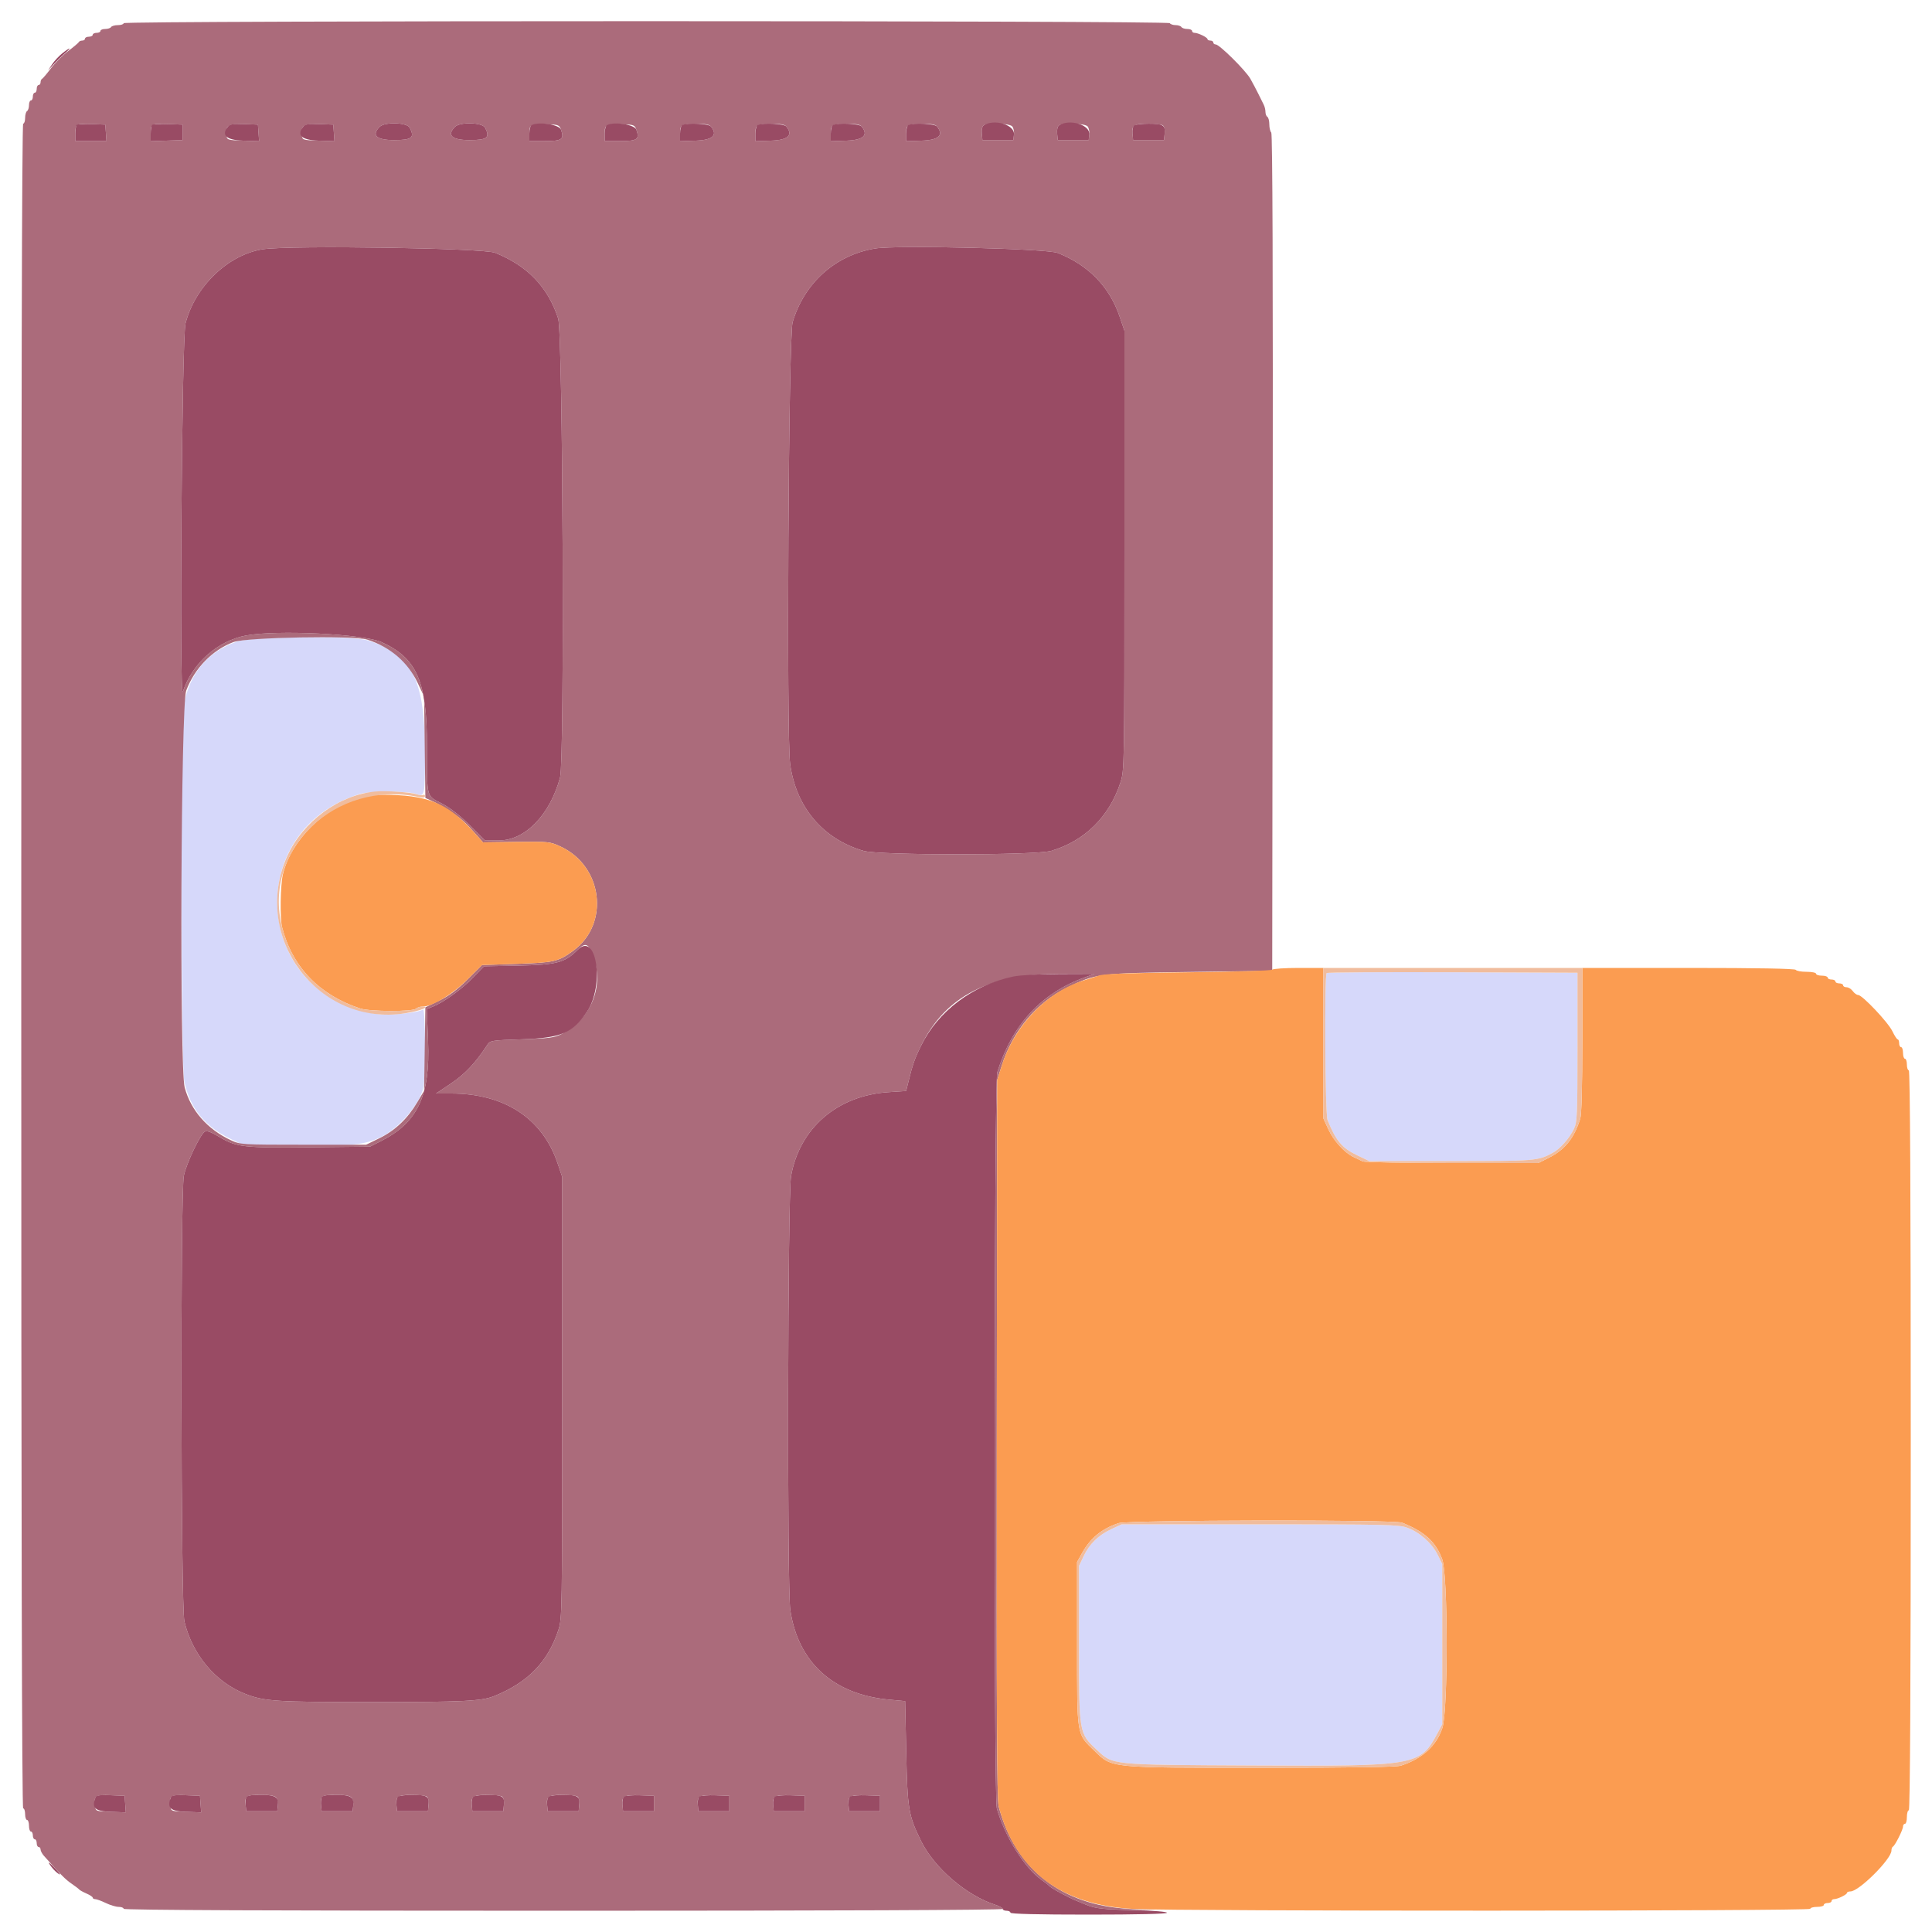 <svg id="svg" version="1.1" xmlns="http://www.w3.org/2000/svg" xmlns:xlink="http://www.w3.org/1999/xlink" width="400" height="400" viewBox="0, 0, 400,400"><g id="svgg"><path id="path0" d="M49.031 132.841 C 42.995 134.917,39.181 139.501,38.054 146.033 C 37.350 150.113,37.448 220.562,38.163 223.891 C 39.348 229.418,42.310 233.145,47.544 235.696 L 50.200 236.990 61.213 237.132 C 73.108 237.284,75.379 237.063,78.874 235.407 C 82.514 233.684,86.847 228.680,87.634 225.293 C 88.149 223.078,88.102 208.690,87.581 209.012 C 86.417 209.731,80.500 210.301,78.008 209.934 C 52.480 206.170,49.906 171.890,74.588 164.364 C 76.553 163.765,84.595 163.765,86.134 164.364 C 87.939 165.067,88.000 164.796,87.998 156.076 C 87.993 140.627,85.329 135.386,76.047 132.569 C 72.802 131.584,52.080 131.793,49.031 132.841 M274.670 201.464 C 274.186 201.947,274.356 230.654,274.850 231.881 C 276.577 236.178,277.853 237.698,280.985 239.193 L 283.514 240.400 300.457 240.394 C 317.943 240.388,318.366 240.354,321.441 238.706 C 322.992 237.875,324.923 235.701,325.874 233.716 C 326.537 232.332,326.600 230.857,326.600 216.800 L 326.600 201.400 300.770 201.297 C 286.563 201.241,274.818 201.316,274.670 201.464 M230.098 316.586 C 227.425 317.831,225.546 319.665,224.346 322.200 L 223.400 324.200 223.400 340.400 C 223.400 358.881,223.391 358.824,227.027 362.234 C 230.479 365.472,229.579 365.380,259.400 365.528 C 293.432 365.697,294.021 365.594,297.642 358.798 L 298.600 357.000 298.600 340.400 L 298.600 323.800 297.652 321.892 C 296.458 319.488,293.889 317.205,291.357 316.297 C 289.560 315.653,287.057 315.597,260.800 315.602 L 232.200 315.608 230.098 316.586 " stroke="none" fill="#d6d8fa" fill-rule="evenodd"></path><path id="path1" d="M25.600 4.800 C 25.600 5.020,25.071 5.200,24.424 5.200 C 23.777 5.200,23.136 5.380,23.000 5.600 C 22.864 5.820,22.313 6.000,21.776 6.000 C 21.239 6.000,20.800 6.180,20.800 6.400 C 20.800 6.620,20.440 6.800,20.000 6.800 C 19.560 6.800,19.200 6.980,19.200 7.200 C 19.200 7.420,18.840 7.600,18.400 7.600 C 17.960 7.600,17.600 7.780,17.600 8.000 C 17.600 8.220,17.345 8.400,17.033 8.400 C 16.722 8.400,16.407 8.535,16.333 8.700 C 16.260 8.865,15.276 9.696,14.147 10.547 C 13.017 11.397,11.397 13.017,10.547 14.147 C 9.696 15.276,8.865 16.260,8.700 16.333 C 8.535 16.407,8.400 16.722,8.400 17.033 C 8.400 17.345,8.220 17.600,8.000 17.600 C 7.780 17.600,7.600 17.960,7.600 18.400 C 7.600 18.840,7.420 19.200,7.200 19.200 C 6.980 19.200,6.800 19.560,6.800 20.000 C 6.800 20.440,6.620 20.800,6.400 20.800 C 6.180 20.800,6.000 21.239,6.000 21.776 C 6.000 22.313,5.820 22.864,5.600 23.000 C 5.380 23.136,5.200 23.777,5.200 24.424 C 5.200 25.071,5.020 25.600,4.800 25.600 C 4.534 25.600,4.400 84.000,4.400 200.000 C 4.400 316.000,4.534 374.400,4.800 374.400 C 5.020 374.400,5.200 374.940,5.200 375.600 C 5.200 376.260,5.380 376.800,5.600 376.800 C 5.820 376.800,6.000 377.340,6.000 378.000 C 6.000 378.660,6.180 379.200,6.400 379.200 C 6.620 379.200,6.800 379.560,6.800 380.000 C 6.800 380.440,6.980 380.800,7.200 380.800 C 7.420 380.800,7.600 381.160,7.600 381.600 C 7.600 382.040,7.780 382.400,8.000 382.400 C 8.220 382.400,8.400 382.636,8.400 382.925 C 8.400 383.213,8.715 383.803,9.100 384.236 C 12.579 388.145,13.552 389.127,14.783 389.970 C 15.563 390.503,16.290 391.057,16.400 391.202 C 16.510 391.346,17.185 391.719,17.900 392.030 C 18.615 392.341,19.200 392.731,19.200 392.898 C 19.200 393.064,19.436 393.200,19.725 393.200 C 20.014 393.200,20.995 393.560,21.906 394.000 C 22.816 394.440,24.020 394.800,24.581 394.800 C 25.141 394.800,25.600 394.980,25.600 395.200 C 25.600 395.465,56.200 395.600,116.600 395.600 C 171.900 395.600,207.600 395.455,207.600 395.231 C 207.600 395.028,206.925 394.646,206.100 394.382 C 200.137 392.476,193.447 386.744,190.715 381.200 C 188.092 375.879,187.873 374.573,187.624 362.800 L 187.400 352.200 184.000 351.882 C 172.515 350.808,165.208 344.154,163.621 333.323 C 162.932 328.614,163.078 247.442,163.783 243.485 C 165.552 233.563,173.362 226.823,183.901 226.125 L 187.602 225.879 188.006 224.240 C 188.956 220.381,189.349 219.249,190.669 216.560 C 195.739 206.229,204.786 201.583,219.773 201.614 L 226.600 201.629 224.600 202.351 C 215.595 205.602,209.513 212.196,206.479 222.000 C 205.800 224.195,205.704 372.000,206.381 374.400 C 208.007 380.171,212.134 386.761,215.667 389.230 C 216.400 389.742,217.090 390.284,217.200 390.434 C 217.522 390.874,221.035 392.796,222.900 393.553 C 223.505 393.799,224.405 394.166,224.900 394.370 C 226.774 395.140,228.362 395.325,233.800 395.406 L 239.400 395.489 233.800 395.208 C 219.798 394.505,210.177 386.959,206.764 374.000 C 206.406 372.638,206.311 354.126,206.374 297.905 L 206.457 223.610 207.399 220.642 C 209.686 213.437,214.594 207.577,220.938 204.479 C 226.940 201.547,227.343 201.496,246.400 201.234 L 263.400 201.000 263.501 114.421 C 263.568 56.969,263.467 27.707,263.201 27.441 C 262.980 27.220,262.800 26.457,262.800 25.744 C 262.800 25.031,262.620 24.336,262.400 24.200 C 262.180 24.064,262.000 23.601,262.000 23.171 C 262.000 22.741,261.843 22.077,261.650 21.695 C 261.458 21.313,260.945 20.280,260.512 19.400 C 260.078 18.520,259.335 17.118,258.860 16.284 C 257.877 14.560,252.461 9.200,251.701 9.200 C 251.426 9.200,251.200 9.020,251.200 8.800 C 251.200 8.580,250.930 8.400,250.600 8.400 C 250.270 8.400,249.999 8.265,249.997 8.100 C 249.993 7.741,248.056 6.800,247.320 6.800 C 247.034 6.800,246.800 6.620,246.800 6.400 C 246.800 6.180,246.361 6.000,245.824 6.000 C 245.287 6.000,244.736 5.820,244.600 5.600 C 244.464 5.380,243.924 5.200,243.400 5.200 C 242.876 5.200,242.336 5.020,242.200 4.800 C 241.857 4.245,25.600 4.245,25.600 4.800 M21.923 27.500 L 22.046 29.200 18.823 29.200 L 15.600 29.200 15.600 27.667 C 15.600 25.622,15.722 25.550,18.983 25.684 L 21.800 25.800 21.923 27.500 M37.800 27.400 L 37.800 29.000 34.500 29.116 L 31.200 29.232 31.200 27.683 C 31.200 25.609,31.303 25.552,34.782 25.685 L 37.800 25.800 37.800 27.400 M53.524 27.517 L 53.648 29.233 50.324 29.117 C 47.010 29.000,47.000 28.997,46.871 27.876 C 46.654 25.979,47.370 25.553,50.562 25.684 L 53.400 25.800 53.524 27.517 M69.124 27.517 L 69.248 29.233 65.924 29.117 C 62.610 29.000,62.600 28.997,62.471 27.876 C 62.254 25.979,62.970 25.553,66.162 25.684 L 69.000 25.800 69.124 27.517 M84.811 26.421 C 85.921 28.494,85.291 29.000,81.600 29.000 C 77.931 29.000,76.850 28.007,78.607 26.250 C 79.647 25.210,84.231 25.336,84.811 26.421 M100.411 26.421 C 101.521 28.494,100.891 29.000,97.200 29.000 C 93.531 29.000,92.450 28.007,94.207 26.250 C 95.247 25.210,99.831 25.336,100.411 26.421 M116.153 26.853 C 116.852 28.850,116.354 29.200,112.813 29.200 L 109.600 29.200 109.600 27.633 C 109.600 25.755,109.847 25.624,113.192 25.723 C 115.601 25.795,115.810 25.874,116.153 26.853 M131.753 26.853 C 132.452 28.850,131.954 29.200,128.413 29.200 L 125.200 29.200 125.200 27.633 C 125.200 25.755,125.447 25.624,128.792 25.723 C 131.201 25.795,131.410 25.874,131.753 26.853 M147.180 26.176 C 148.665 27.965,147.588 28.993,144.100 29.116 L 140.800 29.232 140.800 27.650 C 140.800 25.792,141.003 25.673,144.251 25.632 C 145.928 25.610,146.853 25.782,147.180 26.176 M162.780 26.176 C 164.265 27.965,163.188 28.993,159.700 29.116 L 156.400 29.232 156.400 27.650 C 156.400 25.792,156.603 25.673,159.851 25.632 C 161.528 25.610,162.453 25.782,162.780 26.176 M178.380 26.176 C 179.865 27.965,178.788 28.993,175.300 29.116 L 172.000 29.232 172.000 27.650 C 172.000 25.792,172.203 25.673,175.451 25.632 C 177.128 25.610,178.053 25.782,178.380 26.176 M193.980 26.176 C 195.465 27.965,194.388 28.993,190.900 29.116 L 187.600 29.232 187.600 27.650 C 187.600 25.792,187.803 25.673,191.051 25.632 C 192.728 25.610,193.653 25.782,193.980 26.176 M209.580 26.176 C 209.843 26.493,210.000 27.258,209.929 27.876 L 209.800 29.000 206.600 29.000 L 203.400 29.000 203.270 27.642 C 203.192 26.825,203.352 26.150,203.670 25.948 C 204.590 25.365,209.050 25.537,209.580 26.176 M225.180 26.176 C 225.443 26.493,225.600 27.258,225.529 27.876 L 225.400 29.000 222.200 29.000 L 219.000 29.000 218.870 27.642 C 218.792 26.825,218.952 26.150,219.270 25.948 C 220.190 25.365,224.650 25.537,225.180 26.176 M240.730 25.948 C 241.048 26.150,241.208 26.825,241.130 27.642 L 241.000 29.000 237.800 29.000 L 234.600 29.000 234.470 27.642 C 234.305 25.912,234.798 25.612,237.800 25.612 C 239.120 25.612,240.438 25.763,240.730 25.948 M102.503 52.333 C 109.237 55.043,113.450 59.439,115.567 65.966 C 116.544 68.976,116.908 157.413,115.959 160.954 C 113.885 168.687,108.739 174.000,103.324 174.000 L 100.386 174.000 97.293 170.894 C 95.335 168.927,93.246 167.288,91.600 166.427 C 88.177 164.636,88.413 165.513,88.406 154.571 C 88.398 141.056,86.337 136.307,79.026 132.960 C 75.298 131.254,57.290 130.369,50.909 131.579 C 45.016 132.697,39.800 137.343,37.862 143.200 C 37.103 145.494,37.643 69.959,38.407 66.971 C 40.372 59.291,47.272 52.681,54.454 51.601 C 60.148 50.744,100.066 51.352,102.503 52.333 M219.000 52.371 C 225.401 54.915,229.722 59.378,231.838 65.632 L 232.800 68.477 232.800 113.972 C 232.800 159.032,232.792 159.492,231.964 162.034 C 229.665 169.094,224.558 174.126,217.627 176.162 C 214.394 177.112,182.006 177.112,178.773 176.162 C 170.358 173.690,164.821 167.137,163.594 158.200 C 162.790 152.338,163.253 69.557,164.106 66.693 C 166.532 58.553,172.992 52.791,181.200 51.446 C 185.697 50.710,216.730 51.469,219.000 52.371 M76.040 132.434 C 80.786 133.948,84.444 137.090,86.478 141.400 L 87.800 144.200 87.934 154.706 L 88.069 165.211 89.745 165.975 C 90.666 166.395,92.406 167.414,93.610 168.240 C 95.709 169.680,96.460 170.376,98.901 173.146 L 100.003 174.396 106.901 174.309 C 113.604 174.225,113.865 174.252,116.074 175.277 C 124.841 179.344,126.279 191.321,118.665 196.856 C 115.582 199.097,114.734 199.294,107.000 199.556 L 99.800 199.800 96.786 202.800 C 94.637 204.939,92.954 206.196,90.919 207.179 L 88.066 208.558 87.933 217.196 L 87.800 225.833 86.400 228.203 C 84.402 231.585,81.782 234.076,78.576 235.644 L 75.800 237.000 62.800 237.000 C 50.101 237.000,49.754 236.979,47.835 236.086 C 42.930 233.806,39.498 229.891,38.234 225.135 C 37.154 221.068,37.440 145.962,38.548 143.000 C 40.273 138.383,43.958 134.591,48.325 132.939 C 50.955 131.944,73.232 131.538,76.040 132.434 M122.771 197.815 C 125.153 204.180,122.480 210.848,116.247 214.096 C 114.827 214.836,113.699 214.985,108.048 215.177 C 101.621 215.396,101.483 215.419,100.848 216.394 C 98.466 220.047,96.272 222.379,93.406 224.300 L 90.274 226.400 93.404 226.400 C 104.450 226.400,112.293 231.537,115.438 240.832 L 116.400 243.677 116.400 289.372 C 116.400 333.660,116.376 335.141,115.617 337.453 C 113.439 344.088,109.334 348.315,102.300 351.165 C 99.733 352.205,95.765 352.400,77.207 352.400 C 57.093 352.400,54.773 352.252,50.800 350.712 C 44.656 348.330,39.823 342.584,38.180 335.707 C 37.440 332.612,37.331 247.073,38.062 243.433 C 38.566 240.925,41.437 234.878,42.400 234.297 C 42.823 234.041,43.690 234.350,45.346 235.349 C 48.942 237.517,50.333 237.678,64.200 237.531 L 76.600 237.400 78.909 236.231 C 86.492 232.390,89.095 226.855,88.630 215.558 L 88.357 208.915 89.678 208.384 C 91.925 207.481,95.696 204.747,98.000 202.351 L 100.200 200.062 107.400 199.919 C 115.234 199.764,116.968 199.300,119.600 196.654 C 121.176 195.069,121.834 195.310,122.771 197.815 M25.924 373.517 L 26.048 375.235 22.924 375.117 C 19.823 375.001,19.799 374.992,19.670 373.866 C 19.428 371.751,19.718 371.554,22.894 371.682 L 25.800 371.800 25.924 373.517 M41.524 373.517 L 41.648 375.235 38.524 375.117 C 35.423 375.001,35.399 374.992,35.270 373.866 C 35.028 371.751,35.318 371.554,38.494 371.682 L 41.400 371.800 41.524 373.517 M57.180 372.176 C 57.443 372.493,57.600 373.258,57.529 373.876 L 57.400 375.000 54.200 375.000 L 51.000 375.000 50.870 373.866 C 50.636 371.823,50.939 371.600,53.938 371.600 C 55.855 371.600,56.848 371.776,57.180 372.176 M72.780 372.176 C 73.043 372.493,73.200 373.258,73.129 373.876 L 73.000 375.000 69.800 375.000 L 66.600 375.000 66.470 373.866 C 66.236 371.823,66.539 371.600,69.538 371.600 C 71.455 371.600,72.448 371.776,72.780 372.176 M88.330 371.948 C 88.648 372.150,88.808 372.825,88.730 373.642 L 88.600 375.000 85.400 375.000 L 82.200 375.000 82.070 373.642 C 81.905 371.912,82.398 371.612,85.400 371.612 C 86.720 371.612,88.038 371.763,88.330 371.948 M103.930 371.948 C 104.248 372.150,104.408 372.825,104.330 373.642 L 104.200 375.000 101.000 375.000 L 97.800 375.000 97.670 373.642 C 97.505 371.912,97.998 371.612,101.000 371.612 C 102.320 371.612,103.638 371.763,103.930 371.948 M119.530 371.948 C 119.848 372.150,120.008 372.825,119.930 373.642 L 119.800 375.000 116.600 375.000 L 113.400 375.000 113.270 373.642 C 113.105 371.912,113.598 371.612,116.600 371.612 C 117.920 371.612,119.238 371.763,119.530 371.948 M135.400 373.400 L 135.400 375.000 132.200 375.000 L 129.000 375.000 128.870 373.642 C 128.699 371.847,129.225 371.573,132.600 371.697 L 135.400 371.800 135.400 373.400 M151.000 373.400 L 151.000 375.000 147.800 375.000 L 144.600 375.000 144.470 373.642 C 144.299 371.847,144.825 371.573,148.200 371.697 L 151.000 371.800 151.000 373.400 M166.600 373.400 L 166.600 375.000 163.400 375.000 L 160.200 375.000 160.070 373.642 C 159.899 371.847,160.425 371.573,163.800 371.697 L 166.600 371.800 166.600 373.400 M182.200 373.400 L 182.200 375.000 179.000 375.000 L 175.800 375.000 175.670 373.642 C 175.499 371.847,176.025 371.573,179.400 371.697 L 182.200 371.800 182.200 373.400 " stroke="none" fill="#ab6b7b" fill-rule="evenodd"></path><path id="path2" d="M74.735 164.969 C 67.178 167.118,60.252 173.990,58.577 181.000 C 58.039 183.251,57.934 190.132,58.409 191.984 C 60.512 200.190,66.129 206.024,74.600 208.801 C 76.581 209.450,85.480 209.480,86.120 208.840 C 86.362 208.598,86.989 208.400,87.514 208.400 C 89.497 208.400,93.697 205.861,96.779 202.800 L 99.800 199.800 107.000 199.556 C 114.734 199.294,115.582 199.097,118.665 196.856 C 126.279 191.321,124.841 179.344,116.074 175.277 C 113.865 174.252,113.604 174.225,106.901 174.309 L 100.003 174.396 98.901 173.146 C 93.163 166.635,89.391 164.828,81.000 164.573 C 78.159 164.486,75.939 164.626,74.735 164.969 M263.380 200.765 C 263.169 200.967,255.422 201.207,246.000 201.303 C 234.311 201.422,228.563 201.625,227.600 201.953 C 226.830 202.216,225.570 202.616,224.800 202.844 C 216.890 205.178,210.104 212.119,207.399 220.642 L 206.457 223.610 206.374 297.905 C 206.311 354.126,206.406 372.638,206.764 374.000 C 210.281 387.352,219.700 394.485,234.800 395.230 C 244.689 395.718,374.800 395.690,374.800 395.200 C 374.800 394.980,375.430 394.800,376.200 394.800 C 376.970 394.800,377.600 394.620,377.600 394.400 C 377.600 394.180,377.960 394.000,378.400 394.000 C 378.840 394.000,379.200 393.820,379.200 393.600 C 379.200 393.380,379.434 393.200,379.720 393.200 C 380.456 393.200,382.393 392.259,382.397 391.900 C 382.399 391.735,382.723 391.600,383.119 391.600 C 384.878 391.600,391.600 384.905,391.600 383.152 C 391.600 382.775,391.735 382.407,391.900 382.333 C 392.332 382.141,394.000 378.828,394.000 378.162 C 394.000 377.853,394.180 377.600,394.400 377.600 C 394.620 377.600,394.800 376.970,394.800 376.200 C 394.800 375.430,394.980 374.800,395.200 374.800 C 395.465 374.800,395.600 349.000,395.600 298.200 C 395.600 247.400,395.465 221.600,395.200 221.600 C 394.980 221.600,394.800 221.060,394.800 220.400 C 394.800 219.740,394.620 219.200,394.400 219.200 C 394.180 219.200,394.000 218.660,394.000 218.000 C 394.000 217.340,393.820 216.800,393.600 216.800 C 393.380 216.800,393.200 216.440,393.200 216.000 C 393.200 215.560,393.065 215.198,392.900 215.195 C 392.735 215.193,392.240 214.434,391.800 213.508 C 390.928 211.674,385.569 206.000,384.709 206.000 C 384.416 206.000,383.917 205.640,383.600 205.200 C 383.283 204.760,382.703 204.400,382.312 204.400 C 381.920 204.400,381.600 204.220,381.600 204.000 C 381.600 203.780,381.240 203.600,380.800 203.600 C 380.360 203.600,380.000 203.420,380.000 203.200 C 380.000 202.980,379.640 202.800,379.200 202.800 C 378.760 202.800,378.400 202.620,378.400 202.400 C 378.400 202.180,377.860 202.000,377.200 202.000 C 376.540 202.000,376.000 201.820,376.000 201.600 C 376.000 201.380,375.111 201.200,374.024 201.200 C 372.937 201.200,371.936 201.020,371.800 200.800 C 371.640 200.541,363.796 200.400,349.576 200.400 L 327.600 200.400 327.600 215.340 C 327.600 224.975,327.446 230.764,327.166 231.640 C 325.852 235.758,323.982 238.055,320.542 239.772 L 318.484 240.800 300.636 240.800 C 290.820 240.800,282.477 240.641,282.095 240.447 C 281.713 240.252,280.884 239.850,280.252 239.554 C 278.367 238.667,276.109 236.188,275.021 233.809 L 274.000 231.576 274.000 215.988 L 274.000 200.400 268.880 200.400 C 266.064 200.400,263.589 200.564,263.380 200.765 M290.281 315.251 C 295.011 317.155,297.249 319.198,298.601 322.843 C 299.802 326.083,299.826 354.100,298.632 357.744 C 297.415 361.455,294.479 364.126,290.040 365.560 C 289.106 365.862,280.062 366.000,261.149 366.000 C 229.487 366.000,230.288 366.081,226.622 362.517 C 222.850 358.851,223.000 359.770,223.000 340.400 L 223.000 323.400 224.000 321.600 C 225.762 318.429,228.090 316.514,231.600 315.349 C 233.562 314.697,288.679 314.605,290.281 315.251 " stroke="none" fill="#fb9c51" fill-rule="evenodd"></path><path id="path3" d="M12.915 11.022 C 12.208 11.579,11.249 12.612,10.783 13.317 L 9.937 14.600 11.068 13.354 C 11.691 12.668,12.740 11.639,13.400 11.066 C 14.941 9.729,14.595 9.698,12.915 11.022 M15.883 25.851 C 15.727 26.006,15.600 26.823,15.600 27.667 L 15.600 29.200 18.823 29.200 L 22.046 29.200 21.923 27.500 L 21.800 25.800 18.983 25.684 C 17.433 25.620,16.038 25.695,15.883 25.851 M31.482 25.851 C 31.327 26.006,31.200 26.831,31.200 27.683 L 31.200 29.232 34.500 29.116 L 37.800 29.000 37.800 27.400 L 37.800 25.800 34.782 25.685 C 33.122 25.621,31.637 25.696,31.482 25.851 M47.234 26.160 C 45.731 27.970,46.800 28.993,50.324 29.117 L 53.648 29.233 53.524 27.517 L 53.400 25.800 50.562 25.684 C 48.436 25.597,47.602 25.716,47.234 26.160 M62.834 26.160 C 61.331 27.970,62.400 28.993,65.924 29.117 L 69.248 29.233 69.124 27.517 L 69.000 25.800 66.162 25.684 C 64.036 25.597,63.202 25.716,62.834 26.160 M78.607 26.250 C 76.850 28.007,77.931 29.000,81.600 29.000 C 85.291 29.000,85.921 28.494,84.811 26.421 C 84.231 25.336,79.647 25.210,78.607 26.250 M94.207 26.250 C 92.450 28.007,93.531 29.000,97.200 29.000 C 100.891 29.000,101.521 28.494,100.411 26.421 C 99.831 25.336,95.247 25.210,94.207 26.250 M110.100 25.857 C 109.821 25.974,109.600 26.759,109.600 27.633 L 109.600 29.200 112.813 29.200 C 116.354 29.200,116.852 28.850,116.153 26.853 C 115.787 25.811,111.780 25.151,110.100 25.857 M125.700 25.857 C 125.421 25.974,125.200 26.759,125.200 27.633 L 125.200 29.200 128.413 29.200 C 131.954 29.200,132.452 28.850,131.753 26.853 C 131.387 25.811,127.380 25.151,125.700 25.857 M141.300 25.865 C 141.018 25.979,140.800 26.758,140.800 27.650 L 140.800 29.232 144.100 29.116 C 147.588 28.993,148.665 27.965,147.180 26.176 C 146.713 25.613,142.480 25.389,141.300 25.865 M156.900 25.865 C 156.618 25.979,156.400 26.758,156.400 27.650 L 156.400 29.232 159.700 29.116 C 163.188 28.993,164.265 27.965,162.780 26.176 C 162.313 25.613,158.080 25.389,156.900 25.865 M172.500 25.865 C 172.218 25.979,172.000 26.758,172.000 27.650 L 172.000 29.232 175.300 29.116 C 178.788 28.993,179.865 27.965,178.380 26.176 C 177.913 25.613,173.680 25.389,172.500 25.865 M188.100 25.865 C 187.818 25.979,187.600 26.758,187.600 27.650 L 187.600 29.232 190.900 29.116 C 194.388 28.993,195.465 27.965,193.980 26.176 C 193.513 25.613,189.280 25.389,188.100 25.865 M203.670 25.948 C 203.352 26.150,203.192 26.825,203.270 27.642 L 203.400 29.000 206.600 29.000 L 209.800 29.000 209.929 27.876 C 210.160 25.860,205.886 24.543,203.670 25.948 M219.270 25.948 C 218.952 26.150,218.792 26.825,218.870 27.642 L 219.000 29.000 222.200 29.000 L 225.400 29.000 225.529 27.876 C 225.760 25.860,221.486 24.543,219.270 25.948 M234.870 25.948 C 234.552 26.150,234.392 26.825,234.470 27.642 L 234.600 29.000 237.800 29.000 L 241.000 29.000 241.130 27.642 C 241.295 25.912,240.802 25.612,237.800 25.612 C 236.480 25.612,235.162 25.763,234.870 25.948 M54.454 51.601 C 47.272 52.681,40.372 59.291,38.407 66.971 C 37.643 69.959,37.103 145.494,37.862 143.200 C 39.800 137.343,45.016 132.697,50.909 131.579 C 57.290 130.369,75.298 131.254,79.026 132.960 C 86.337 136.307,88.398 141.056,88.406 154.571 C 88.413 165.513,88.177 164.636,91.600 166.427 C 93.246 167.288,95.335 168.927,97.293 170.894 L 100.386 174.000 103.324 174.000 C 108.739 174.000,113.885 168.687,115.959 160.954 C 116.908 157.413,116.544 68.976,115.567 65.966 C 113.450 59.439,109.237 55.043,102.503 52.333 C 100.066 51.352,60.148 50.744,54.454 51.601 M181.200 51.446 C 172.992 52.791,166.532 58.553,164.106 66.693 C 163.253 69.557,162.790 152.338,163.594 158.200 C 164.821 167.137,170.358 173.690,178.773 176.162 C 182.006 177.112,214.394 177.112,217.627 176.162 C 224.558 174.126,229.665 169.094,231.964 162.034 C 232.792 159.492,232.800 159.032,232.800 113.972 L 232.800 68.477 231.838 65.632 C 229.722 59.378,225.401 54.915,219.000 52.371 C 216.730 51.469,185.697 50.710,181.200 51.446 M119.600 196.654 C 116.968 199.300,115.234 199.764,107.400 199.919 L 100.200 200.062 98.000 202.351 C 95.696 204.747,91.925 207.481,89.678 208.384 L 88.357 208.915 88.630 215.558 C 89.095 226.855,86.492 232.390,78.909 236.231 L 76.600 237.400 64.200 237.531 C 50.333 237.678,48.942 237.517,45.346 235.349 C 43.690 234.350,42.823 234.041,42.400 234.297 C 41.437 234.878,38.566 240.925,38.062 243.433 C 37.331 247.073,37.440 332.612,38.180 335.707 C 39.823 342.584,44.656 348.330,50.800 350.712 C 54.773 352.252,57.093 352.400,77.207 352.400 C 95.765 352.400,99.733 352.205,102.300 351.165 C 109.334 348.315,113.439 344.088,115.617 337.453 C 116.376 335.141,116.400 333.660,116.400 289.372 L 116.400 243.677 115.438 240.832 C 112.293 231.537,104.450 226.400,93.404 226.400 L 90.274 226.400 93.406 224.300 C 96.272 222.379,98.466 220.047,100.848 216.394 C 101.483 215.419,101.621 215.396,108.048 215.177 C 116.197 214.900,118.543 213.905,121.538 209.454 C 125.207 204.001,123.501 192.732,119.600 196.654 M209.800 202.180 C 201.398 203.938,194.213 209.338,190.669 216.560 C 189.349 219.249,188.956 220.381,188.006 224.240 L 187.602 225.879 183.901 226.125 C 173.362 226.823,165.552 233.563,163.783 243.485 C 163.078 247.442,162.932 328.614,163.621 333.323 C 165.208 344.154,172.515 350.808,184.000 351.882 L 187.400 352.200 187.624 362.800 C 187.873 374.573,188.092 375.879,190.715 381.200 C 193.447 386.744,200.137 392.476,206.100 394.382 C 206.925 394.646,207.600 395.028,207.600 395.231 C 207.600 395.434,207.960 395.600,208.400 395.600 C 208.840 395.600,209.200 395.780,209.200 396.000 C 209.200 396.260,214.867 396.400,225.400 396.400 C 235.417 396.400,241.600 396.254,241.600 396.018 C 241.600 395.797,238.779 395.572,234.900 395.483 C 228.420 395.334,226.810 395.155,224.900 394.370 C 224.405 394.166,223.505 393.799,222.900 393.553 C 221.035 392.796,217.522 390.874,217.200 390.434 C 217.090 390.284,216.400 389.742,215.667 389.230 C 212.134 386.761,208.007 380.171,206.381 374.400 C 205.704 372.000,205.800 224.195,206.479 222.000 C 209.513 212.196,215.595 205.602,224.600 202.351 L 226.600 201.629 219.400 201.654 C 215.270 201.668,211.177 201.892,209.800 202.180 M19.764 372.149 C 18.929 374.325,19.641 374.994,22.924 375.117 L 26.048 375.235 25.924 373.517 L 25.800 371.800 22.894 371.682 C 20.637 371.591,19.938 371.695,19.764 372.149 M35.364 372.149 C 34.529 374.325,35.241 374.994,38.524 375.117 L 41.648 375.235 41.524 373.517 L 41.400 371.800 38.494 371.682 C 36.237 371.591,35.538 371.695,35.364 372.149 M50.958 372.166 C 50.838 372.478,50.799 373.243,50.870 373.866 L 51.000 375.000 54.200 375.000 L 57.400 375.000 57.529 373.876 C 57.739 372.048,57.032 371.600,53.938 371.600 C 51.924 371.600,51.116 371.754,50.958 372.166 M66.558 372.166 C 66.438 372.478,66.399 373.243,66.470 373.866 L 66.600 375.000 69.800 375.000 L 73.000 375.000 73.129 373.876 C 73.339 372.048,72.632 371.600,69.538 371.600 C 67.524 371.600,66.716 371.754,66.558 372.166 M82.470 371.948 C 82.152 372.150,81.992 372.825,82.070 373.642 L 82.200 375.000 85.400 375.000 L 88.600 375.000 88.730 373.642 C 88.895 371.912,88.402 371.612,85.400 371.612 C 84.080 371.612,82.762 371.763,82.470 371.948 M98.070 371.948 C 97.752 372.150,97.592 372.825,97.670 373.642 L 97.800 375.000 101.000 375.000 L 104.200 375.000 104.330 373.642 C 104.495 371.912,104.002 371.612,101.000 371.612 C 99.680 371.612,98.362 371.763,98.070 371.948 M113.670 371.948 C 113.352 372.150,113.192 372.825,113.270 373.642 L 113.400 375.000 116.600 375.000 L 119.800 375.000 119.930 373.642 C 120.095 371.912,119.602 371.612,116.600 371.612 C 115.280 371.612,113.962 371.763,113.670 371.948 M129.270 371.939 C 128.953 372.146,128.793 372.828,128.870 373.642 L 129.000 375.000 132.200 375.000 L 135.400 375.000 135.400 373.400 L 135.400 371.800 132.600 371.697 C 131.060 371.641,129.562 371.749,129.270 371.939 M144.870 371.939 C 144.553 372.146,144.393 372.828,144.470 373.642 L 144.600 375.000 147.800 375.000 L 151.000 375.000 151.000 373.400 L 151.000 371.800 148.200 371.697 C 146.660 371.641,145.162 371.749,144.870 371.939 M160.470 371.939 C 160.153 372.146,159.993 372.828,160.070 373.642 L 160.200 375.000 163.400 375.000 L 166.600 375.000 166.600 373.400 L 166.600 371.800 163.800 371.697 C 162.260 371.641,160.762 371.749,160.470 371.939 M176.070 371.939 C 175.753 372.146,175.593 372.828,175.670 373.642 L 175.800 375.000 179.000 375.000 L 182.200 375.000 182.200 373.400 L 182.200 371.800 179.400 371.697 C 177.860 371.641,176.362 371.749,176.070 371.939 M10.681 386.562 C 11.077 387.091,11.760 387.742,12.200 388.010 C 12.640 388.278,12.380 387.845,11.622 387.048 C 10.031 385.377,9.648 385.179,10.681 386.562 " stroke="none" fill="#994b64" fill-rule="evenodd"></path><path id="path4" d="M77.800 163.868 C 70.250 164.530,62.712 170.039,59.459 177.272 C 51.910 194.061,65.936 212.669,83.965 209.782 C 87.101 209.280,89.263 208.400,87.360 208.400 C 86.920 208.400,86.362 208.598,86.120 208.840 C 85.480 209.480,76.581 209.450,74.600 208.801 C 66.129 206.024,60.512 200.190,58.409 191.984 C 54.282 175.886,69.504 161.375,86.700 165.016 C 87.584 165.203,88.000 165.141,88.000 164.822 C 88.000 164.564,87.835 164.455,87.634 164.579 C 87.432 164.704,86.847 164.650,86.334 164.459 C 85.193 164.037,79.989 163.676,77.800 163.868 M274.000 215.988 L 274.000 231.576 275.021 233.809 C 276.109 236.188,278.367 238.667,280.252 239.554 C 280.884 239.850,281.713 240.252,282.095 240.447 C 282.477 240.641,290.820 240.800,300.636 240.800 L 318.484 240.800 320.542 239.772 C 323.982 238.055,325.852 235.758,327.166 231.640 C 327.446 230.764,327.600 224.975,327.600 215.340 L 327.600 200.400 300.800 200.400 L 274.000 200.400 274.000 215.988 M326.600 216.800 C 326.600 230.857,326.537 232.332,325.874 233.716 C 324.923 235.701,322.992 237.875,321.441 238.706 C 318.366 240.354,317.943 240.388,300.457 240.394 L 283.514 240.400 280.985 239.193 C 277.853 237.698,276.577 236.178,274.850 231.881 C 274.356 230.654,274.186 201.947,274.670 201.464 C 274.818 201.316,286.563 201.241,300.770 201.297 L 326.600 201.400 326.600 216.800 M231.600 315.349 C 228.090 316.514,225.762 318.429,224.000 321.600 L 223.000 323.400 223.000 340.400 C 223.000 359.770,222.850 358.851,226.622 362.517 C 230.288 366.081,229.487 366.000,261.149 366.000 C 280.062 366.000,289.106 365.862,290.040 365.560 C 294.479 364.126,297.415 361.455,298.632 357.744 C 299.826 354.100,299.802 326.083,298.601 322.843 C 297.249 319.198,295.011 317.155,290.281 315.251 C 288.679 314.605,233.562 314.697,231.600 315.349 M291.357 316.297 C 293.889 317.205,296.458 319.488,297.652 321.892 L 298.600 323.800 298.600 340.400 L 298.600 357.000 297.642 358.798 C 294.021 365.594,293.432 365.697,259.400 365.528 C 229.579 365.380,230.479 365.472,227.027 362.234 C 223.391 358.824,223.400 358.881,223.400 340.400 L 223.400 324.200 224.346 322.200 C 225.546 319.665,227.425 317.831,230.098 316.586 L 232.200 315.608 260.800 315.602 C 287.057 315.597,289.560 315.653,291.357 316.297 " stroke="none" fill="#f0bc9d" fill-rule="evenodd"></path></g></svg>